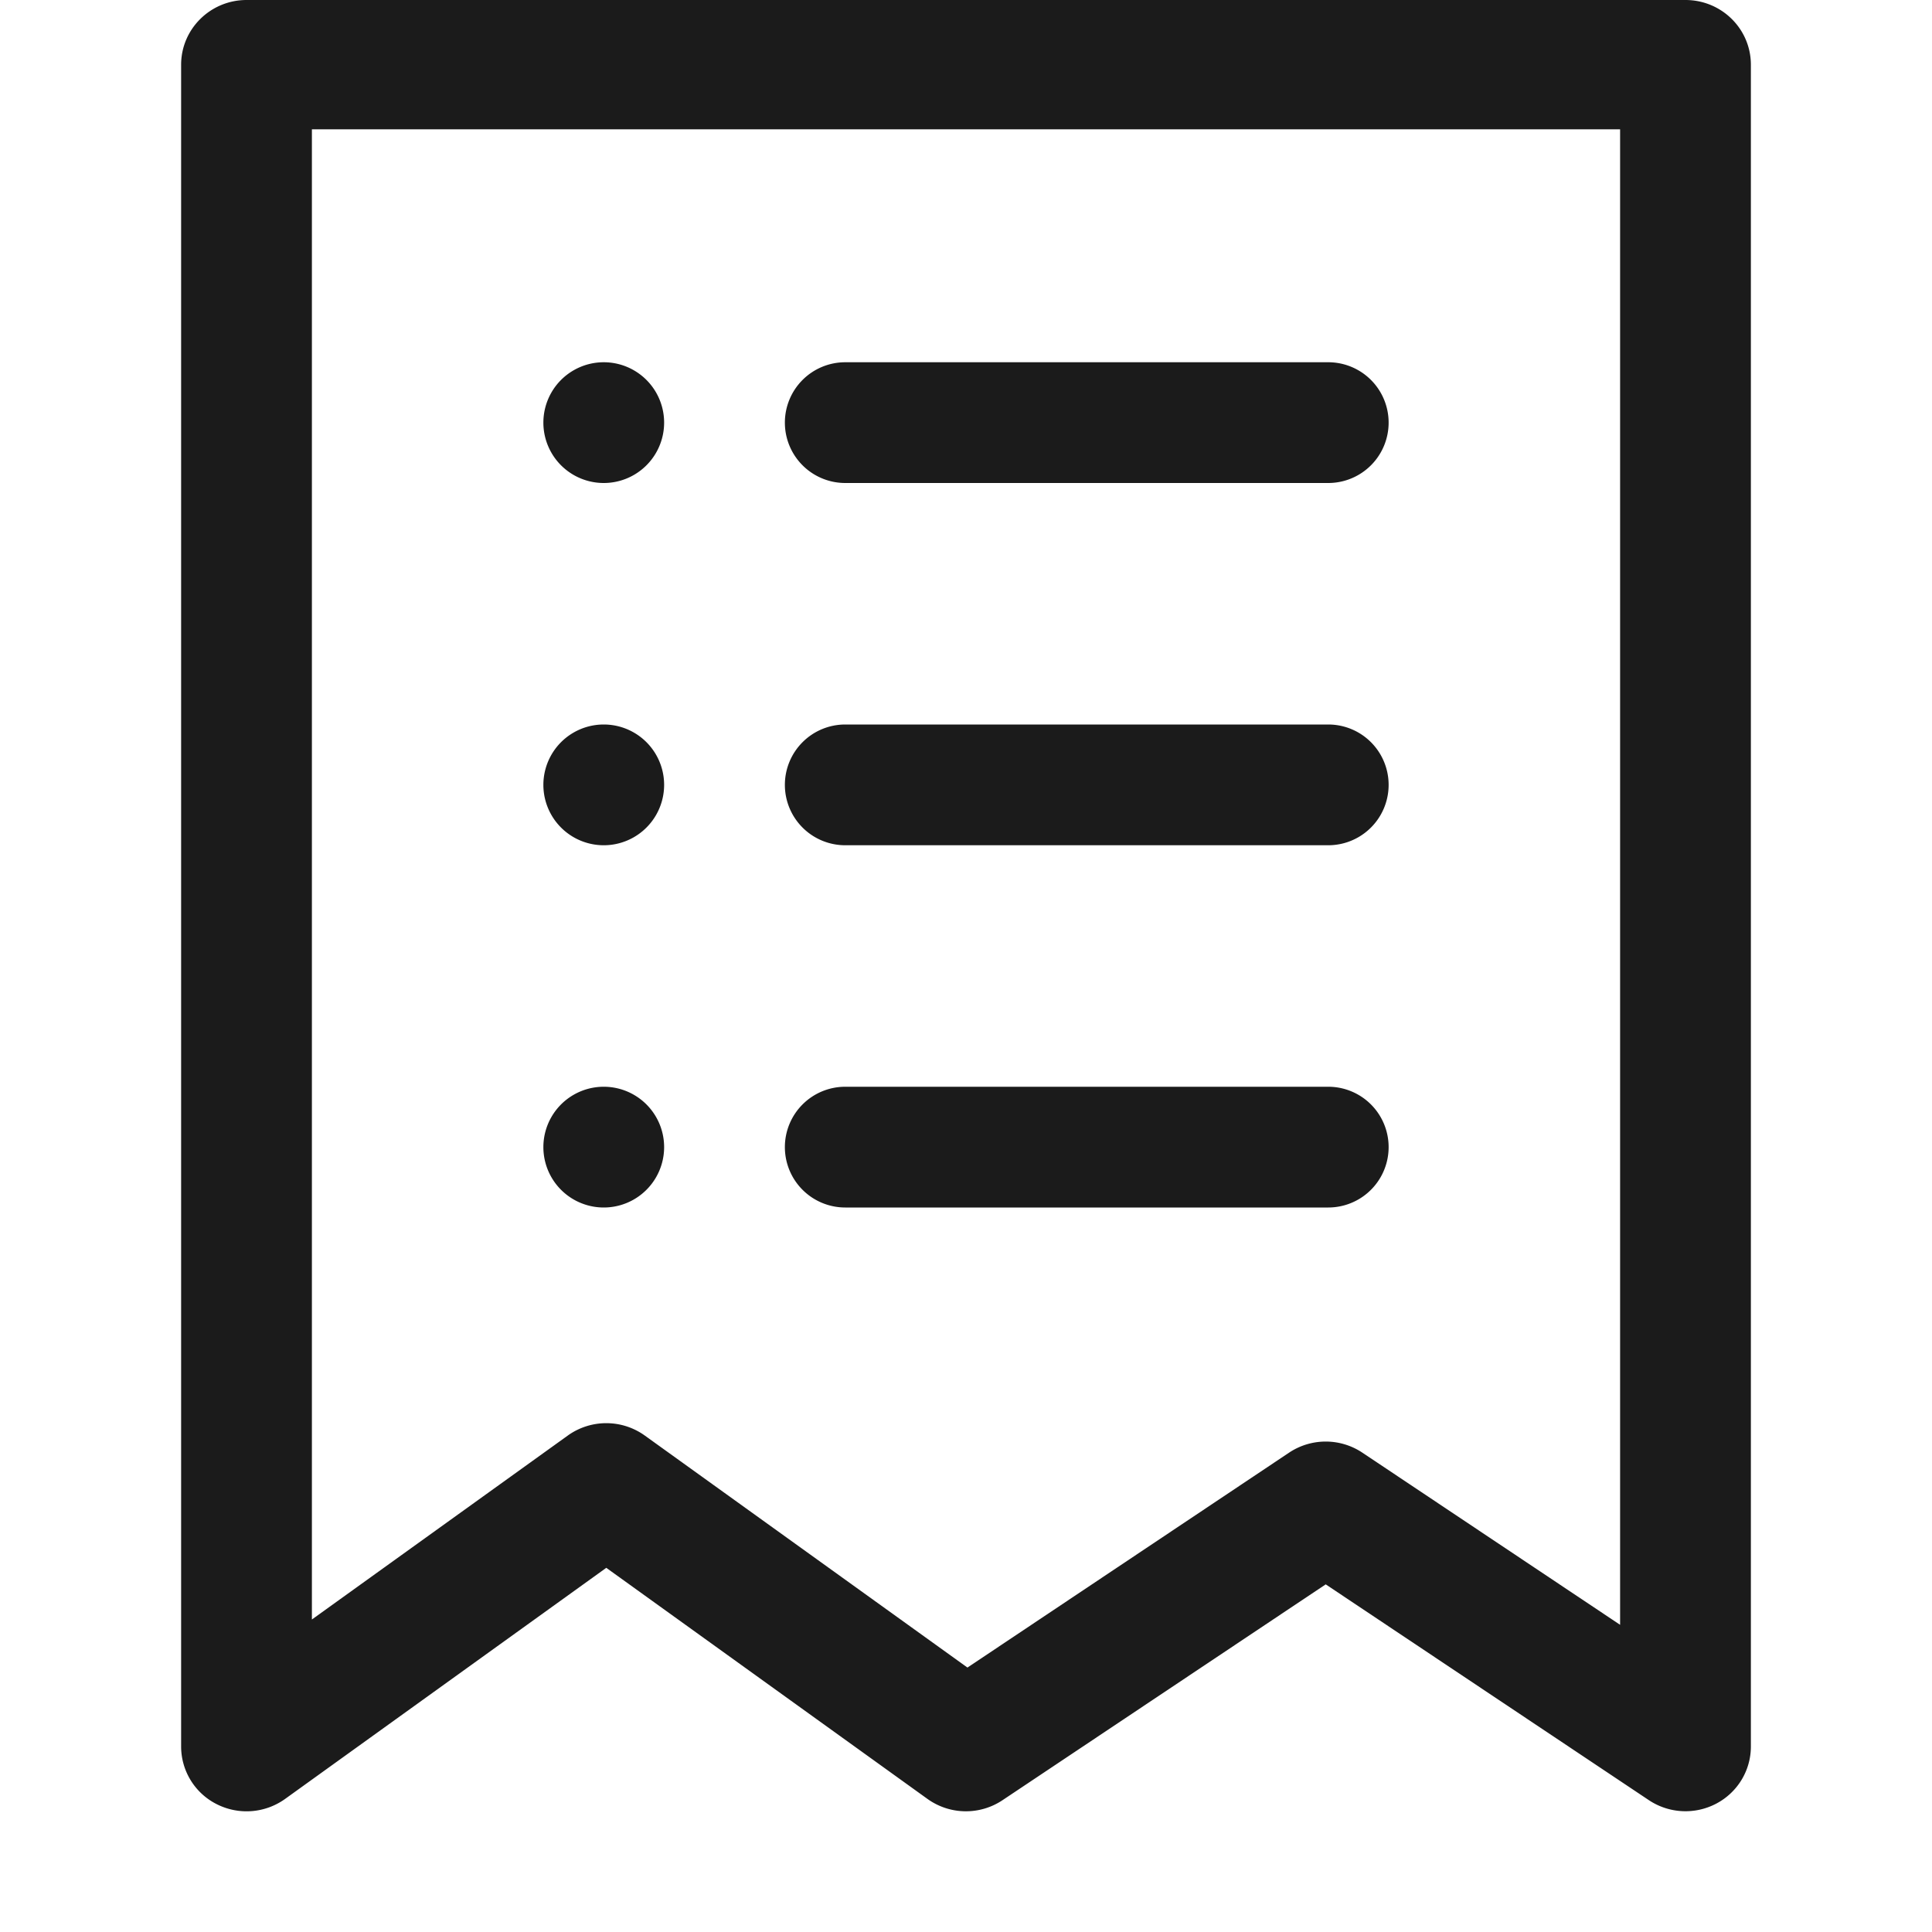 <svg xmlns="http://www.w3.org/2000/svg" width="16" height="16" fill="none"><path fill="#1B1B1B" fill-rule="evenodd" d="M1.5.536C1.5.24 1.743 0 2.042 0h11.916c.3 0 .542.24.542.536v13.928c0 .198-.11.38-.287.473a.547.547 0 0 1-.558-.029l-2.676-1.787-2.676 1.787a.546.546 0 0 1-.622-.01l-2.66-1.914-2.66 1.914a.547.547 0 0 1-.565.044.535.535 0 0 1-.296-.478V.536Zm1.083.535v12.341l2.12-1.524a.547.547 0 0 1 .636 0l2.673 1.922 2.664-1.78a.547.547 0 0 1 .606 0l2.135 1.426V1.071H2.583Z" clip-rule="evenodd"/><path fill="#1B1B1B" fill-rule="evenodd" d="M4.5 3.5a.5.5 0 1 1 1 0 .5.5 0 0 1-1 0ZM4.5 6.5a.5.5 0 1 1 1 0 .5.5 0 0 1-1 0ZM4.5 9.5a.5.5 0 1 1 1 0 .5.5 0 0 1-1 0ZM6.5 3.5A.5.5 0 0 1 7 3h4a.5.5 0 0 1 0 1H7a.5.5 0 0 1-.5-.5ZM6.5 6.5A.5.5 0 0 1 7 6h4a.5.5 0 0 1 0 1H7a.5.5 0 0 1-.5-.5ZM6.5 9.5A.5.5 0 0 1 7 9h4a.5.5 0 0 1 0 1H7a.5.5 0 0 1-.5-.5Z" clip-rule="evenodd"/></svg>